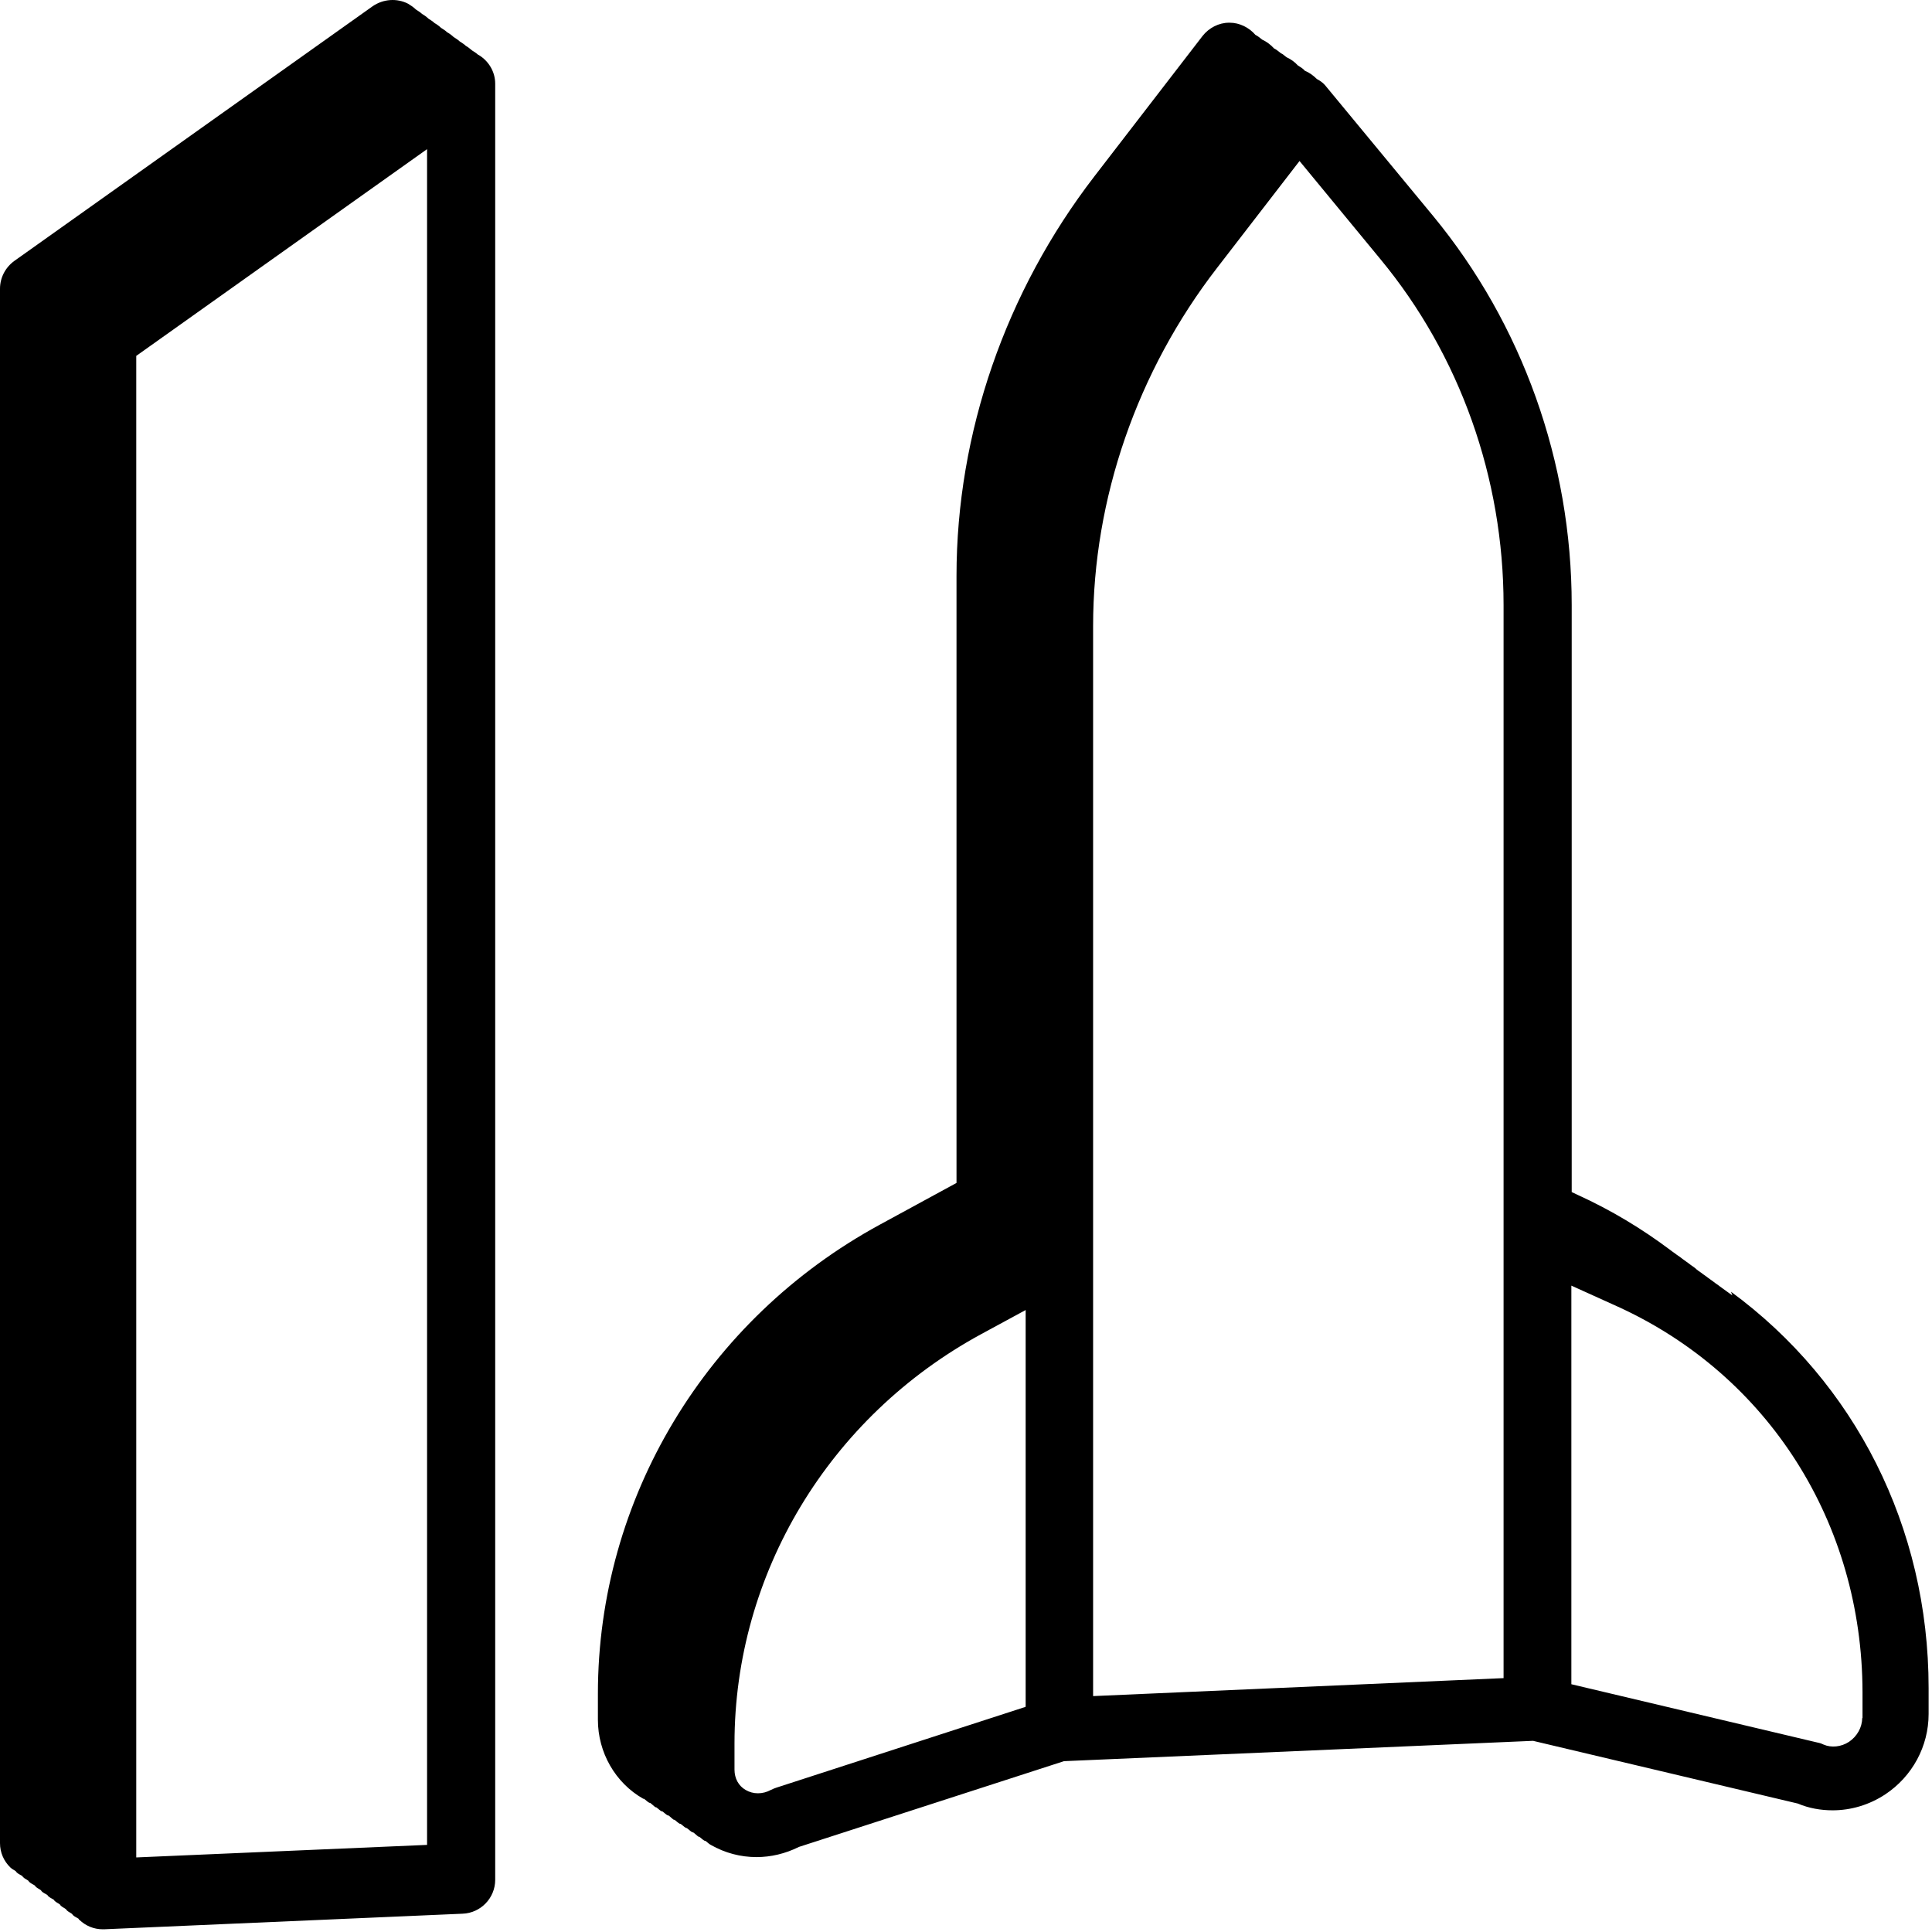 <?xml version="1.0" encoding="UTF-8" standalone="no"?>
<!DOCTYPE svg PUBLIC "-//W3C//DTD SVG 1.1//EN" "http://www.w3.org/Graphics/SVG/1.1/DTD/svg11.dtd">
<svg width="100%" height="100%" viewBox="0 0 57 57" version="1.1" xmlns="http://www.w3.org/2000/svg" xmlns:xlink="http://www.w3.org/1999/xlink" xml:space="preserve" xmlns:serif="http://www.serif.com/" style="fill-rule:evenodd;clip-rule:evenodd;stroke-linejoin:round;stroke-miterlimit:2;">
    <path d="M14.11,1.62L14.12,1.62C14.42,1.8 14.61,2.12 14.61,2.47L14.61,55.46C14.61,56 14.18,56.44 13.65,56.46L3.07,56.92L3.03,56.92C2.77,56.92 2.53,56.82 2.34,56.64C2.32,56.63 2.32,56.61 2.32,56.61C2.26,56.57 2.2,56.55 2.15,56.5C2.14,56.49 2.13,56.47 2.13,56.47C2.08,56.43 2.02,56.41 1.97,56.36C1.96,56.35 1.95,56.33 1.95,56.33C1.9,56.29 1.84,56.27 1.79,56.22C1.78,56.21 1.77,56.19 1.77,56.19C1.72,56.15 1.66,56.13 1.61,56.08C1.6,56.07 1.59,56.05 1.59,56.05C1.53,56.01 1.47,55.99 1.42,55.94C1.41,55.93 1.4,55.91 1.4,55.91C1.34,55.87 1.28,55.85 1.23,55.8C1.22,55.79 1.21,55.77 1.21,55.77C1.16,55.73 1.1,55.71 1.05,55.66C1.04,55.65 1.03,55.63 1.03,55.63C0.97,55.59 0.91,55.57 0.86,55.52C0.85,55.51 0.84,55.49 0.84,55.49C0.79,55.45 0.73,55.43 0.68,55.38C0.67,55.37 0.66,55.35 0.66,55.35C0.6,55.31 0.54,55.29 0.49,55.24C0.48,55.23 0.47,55.21 0.47,55.21C0.42,55.17 0.36,55.15 0.31,55.1C0.11,54.91 0,54.65 0,54.38L0,8.52C0,8.19 0.16,7.89 0.42,7.7L11,0.18C11.31,-0.03 11.71,-0.06 12.04,0.11C12.12,0.16 12.2,0.21 12.27,0.28C12.33,0.32 12.4,0.36 12.45,0.41C12.52,0.45 12.59,0.5 12.64,0.55C12.7,0.59 12.77,0.63 12.82,0.68C12.89,0.72 12.96,0.77 13.01,0.82C13.07,0.86 13.14,0.9 13.19,0.95C13.26,0.99 13.33,1.04 13.38,1.09C13.44,1.13 13.51,1.17 13.56,1.22C13.62,1.26 13.69,1.3 13.74,1.35C13.81,1.39 13.87,1.44 13.93,1.49C13.99,1.53 14.06,1.57 14.11,1.62ZM12.6,54.43L12.6,4.4L4.02,10.5L4.02,54.8L12.6,54.43ZM51.11,38.22L51.07,38.11C54.72,40.79 56.9,45.05 56.9,49.8L56.9,50.57C56.9,51.52 56.42,52.41 55.62,52.94C55.15,53.25 54.61,53.41 54.07,53.41C53.72,53.41 53.37,53.35 53.04,53.21L45.23,51.36L31.39,51.96L23.57,54.49C23.17,54.69 22.74,54.79 22.32,54.79C21.85,54.79 21.39,54.67 20.97,54.43C20.91,54.4 20.87,54.35 20.81,54.31L20.79,54.31C20.73,54.28 20.69,54.23 20.63,54.19L20.61,54.19C20.55,54.15 20.51,54.1 20.45,54.06L20.43,54.06C20.37,54.03 20.33,53.98 20.27,53.94C20.26,53.93 20.24,53.93 20.24,53.93C20.18,53.9 20.14,53.85 20.08,53.81L20.06,53.81C20,53.78 19.96,53.73 19.9,53.69L19.88,53.69C19.82,53.65 19.78,53.6 19.72,53.56L19.7,53.56C19.64,53.53 19.6,53.48 19.54,53.44L19.52,53.44C19.46,53.41 19.42,53.36 19.36,53.32L19.34,53.32C19.28,53.28 19.24,53.23 19.18,53.19L19.16,53.19C19.1,53.16 19.06,53.11 19,53.07L18.98,53.07C18.15,52.6 17.64,51.7 17.64,50.74L17.64,49.97C17.64,44.22 20.83,38.92 25.96,36.13L28.22,34.9L28.22,16.99C28.22,12.78 29.67,8.6 32.29,5.2L35.48,1.06C35.67,0.82 35.96,0.67 36.26,0.67L36.28,0.67C36.57,0.67 36.85,0.81 37.04,1.03C37.11,1.06 37.17,1.12 37.24,1.17C37.37,1.23 37.49,1.32 37.59,1.43C37.66,1.46 37.72,1.52 37.79,1.57C37.86,1.6 37.9,1.65 37.96,1.69C38.09,1.75 38.2,1.83 38.29,1.93C38.37,1.98 38.44,2.02 38.5,2.09C38.63,2.14 38.75,2.23 38.85,2.33C38.94,2.38 39.02,2.43 39.09,2.51L42.28,6.37C44.91,9.56 46.37,13.63 46.37,17.85L46.37,35.17L46.54,35.25C47.53,35.7 48.44,36.25 49.28,36.88C49.34,36.93 49.41,36.97 49.47,37.02C49.53,37.06 49.59,37.1 49.65,37.15C49.71,37.19 49.77,37.24 49.83,37.28C49.89,37.33 49.96,37.37 50.02,37.42C50.07,37.47 50.13,37.51 50.19,37.55C50.25,37.6 50.32,37.64 50.38,37.69C50.44,37.73 50.5,37.78 50.56,37.82C50.62,37.87 50.69,37.91 50.75,37.96C50.81,38 50.87,38.05 50.93,38.09C50.99,38.13 51.05,38.18 51.11,38.22ZM54.94,50.69L54.95,50.69L54.95,49.92C54.94,44.94 52.18,40.58 47.73,38.55L46.36,37.93L46.36,49.69L53.62,51.41C53.68,51.42 53.74,51.44 53.8,51.47C54.03,51.57 54.32,51.54 54.55,51.39C54.79,51.23 54.94,50.96 54.94,50.69ZM30.25,50.36L30.26,50.35L30.26,38.65L28.95,39.36C24.46,41.8 21.67,46.43 21.67,51.44L21.67,52.21C21.67,52.47 21.79,52.69 22,52.81C22.22,52.94 22.5,52.94 22.74,52.81C22.8,52.78 22.85,52.76 22.91,52.74L30.25,50.36ZM32.25,18.47L32.25,50.04L44.36,49.51L44.36,17.85C44.36,14.1 43.07,10.48 40.73,7.65L38.34,4.75L35.91,7.9C33.55,10.95 32.25,14.71 32.25,18.47Z"/>
</svg>
